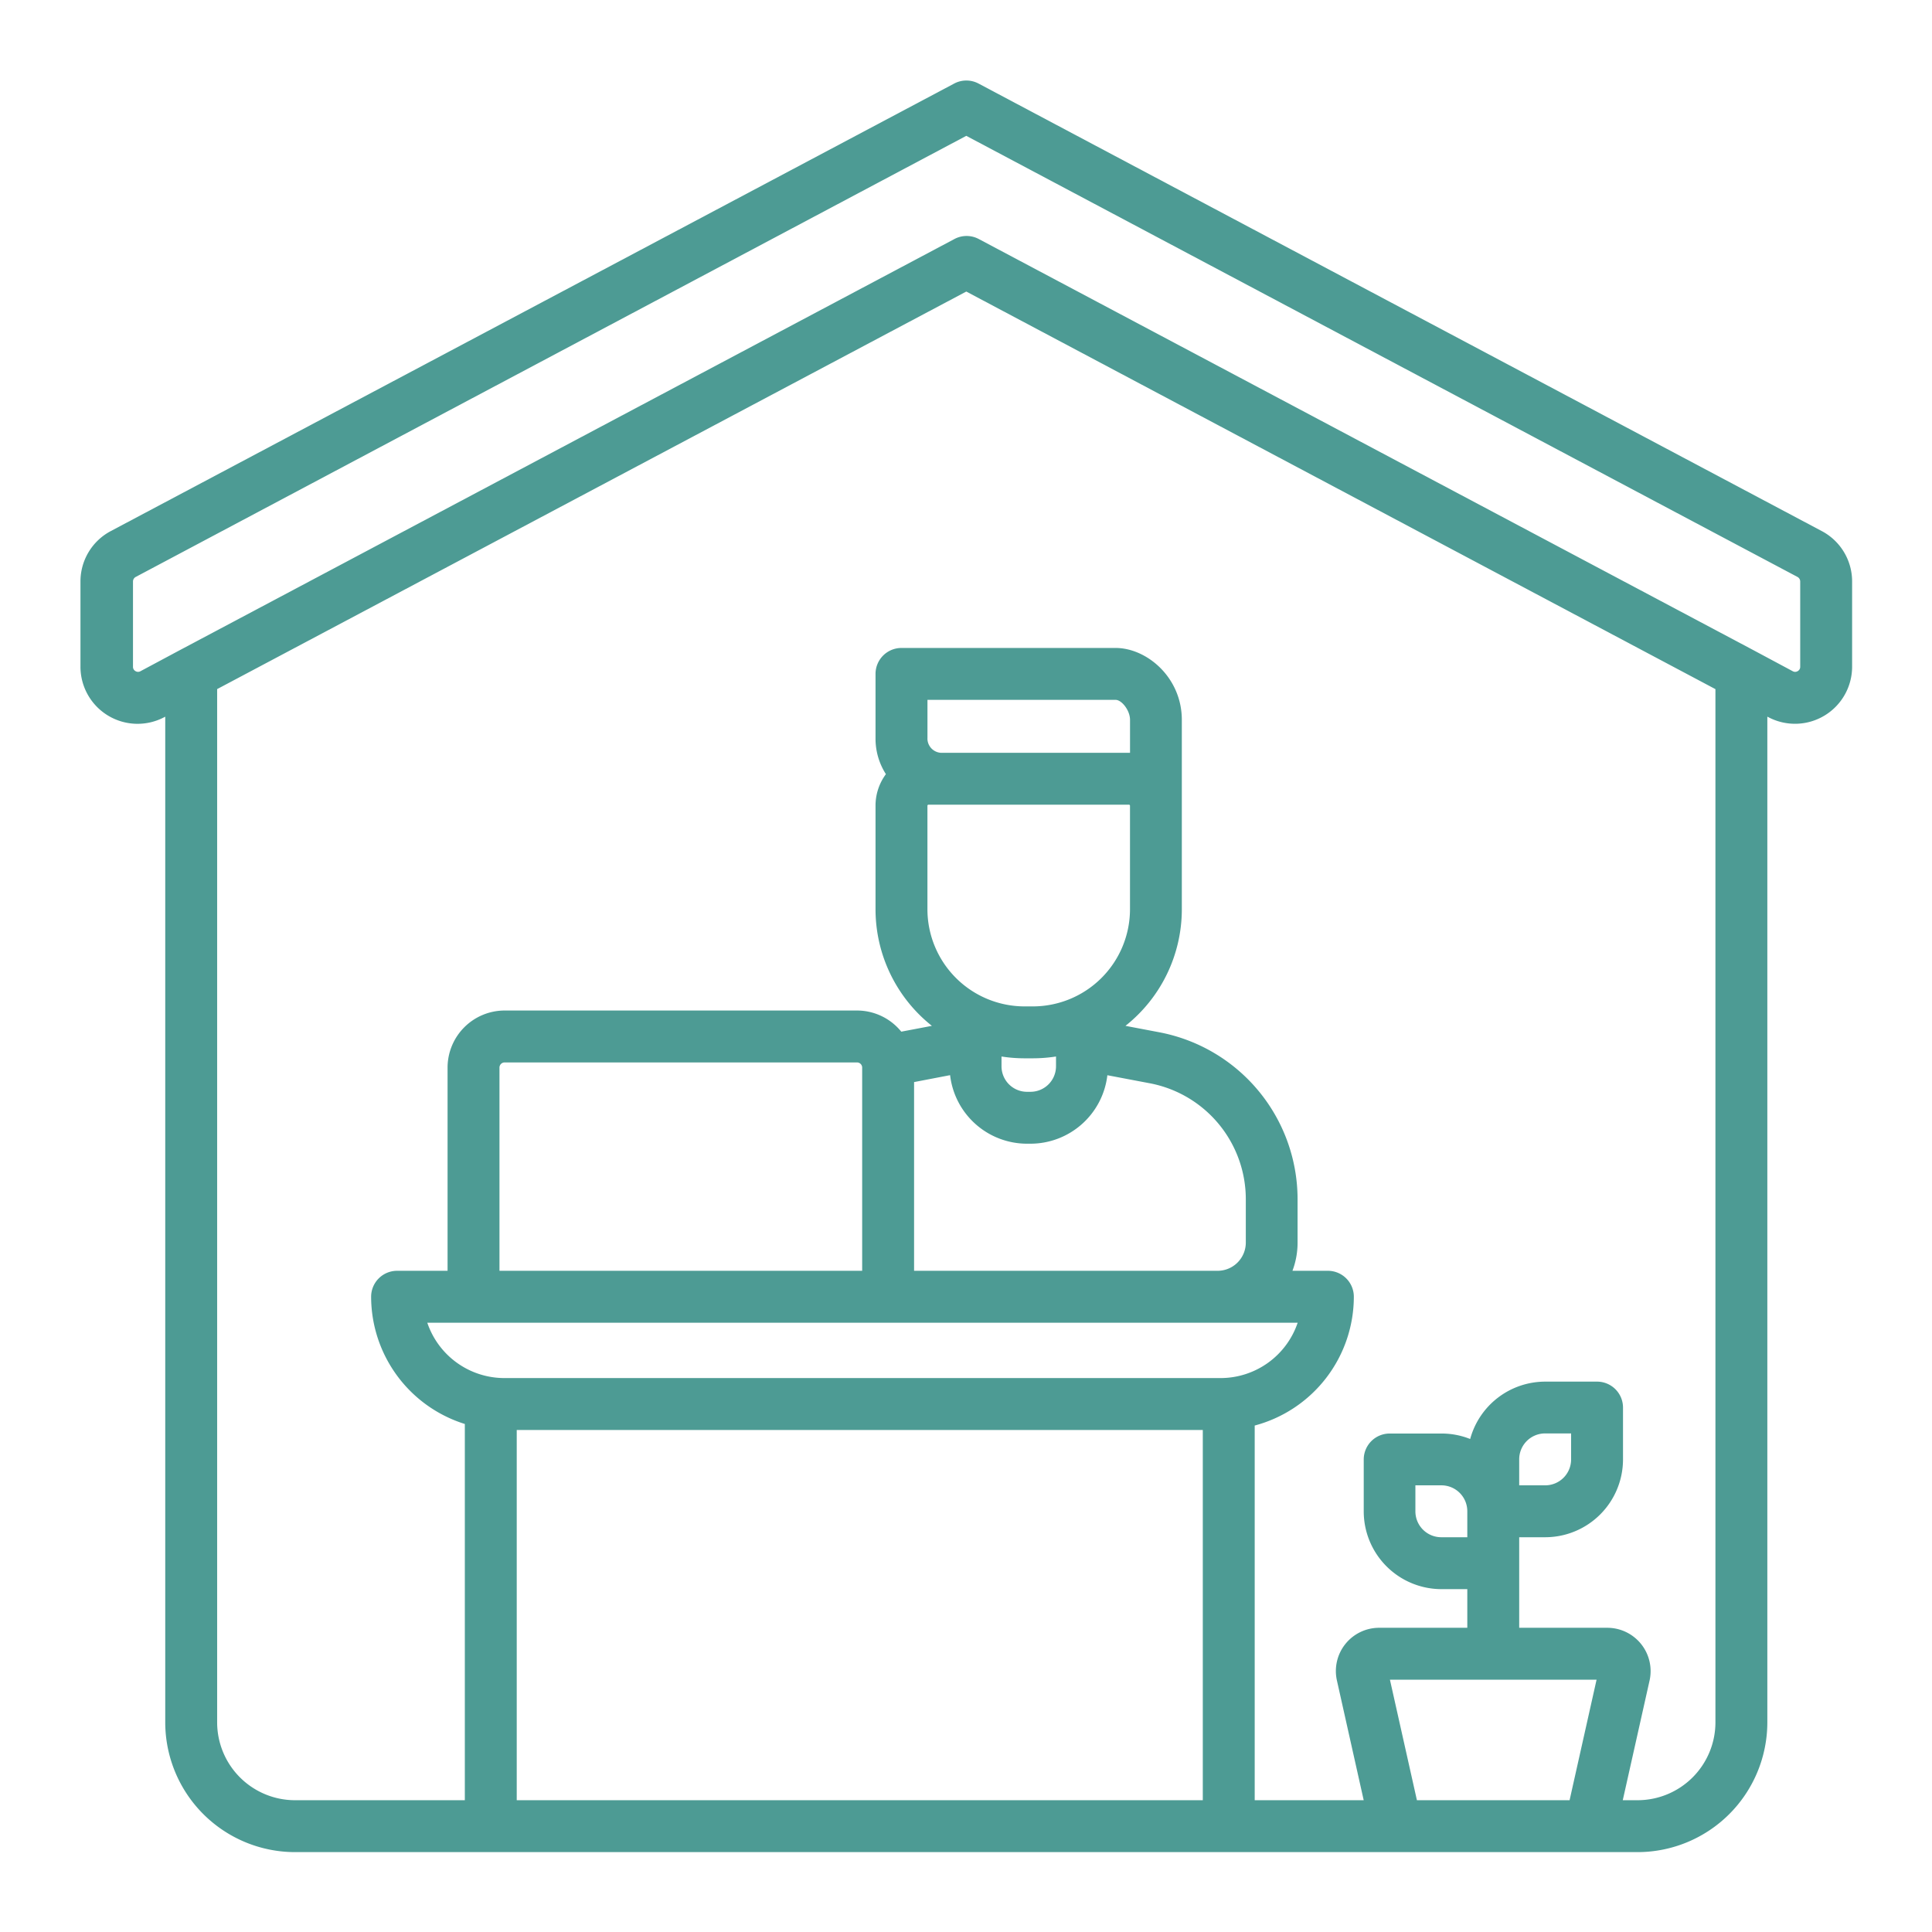 <svg id="SvgjsSvg1001" width="288" height="288" xmlns="http://www.w3.org/2000/svg" version="1.1" xmlns:xlink="http://www.w3.org/1999/xlink" xmlns:svgjs="http://svgjs.com/svgjs"><defs id="SvgjsDefs1002"></defs><g id="SvgjsG1008" transform="matrix(0.917,0,0,0.917,11.995,11.996)"><svg xmlns="http://www.w3.org/2000/svg" data-name="Layer 1" viewBox="0 0 512 512" width="288" height="288"><path d="M503.23,130.22,259.52.88a7.5,7.5,0,0,0-7,0L8.77,130.22A16.46,16.46,0,0,0,0,144.79v24.63A16.5,16.5,0,0,0,24.23,184l.27-.14V474.5A37.54,37.54,0,0,0,62,512H450a37.54,37.54,0,0,0,37.5-37.5V183.85l.27.14A16.5,16.5,0,0,0,512,169.42V144.79A16.46,16.46,0,0,0,503.23,130.22ZM324.35,497H126.08V390H324.35ZM122.5,375a23.53,23.53,0,0,1-22.27-16H351.77a23.53,23.53,0,0,1-22.27,16Zm-1.41-31V285.28a1.5,1.5,0,0,1,1.5-1.5H224.41a1.5,1.5,0,0,1,1.5,1.5V344Zm124-134.71H303a.31.31,0,0,1,.31.31v29.92a28.1,28.1,0,0,1-28.07,28.07h-2.4a28.1,28.1,0,0,1-28.07-28.07V209.6A.31.31,0,0,1,245.08,209.29Zm-.31-19.13V179h54.38c1.72,0,4.16,3,4.16,5.79v9.52l-.31,0H248.94A4.15,4.15,0,0,1,244.77,190.16Zm37.15,91.91v2.83a7.38,7.38,0,0,1-7.38,7.37h-1a7.37,7.37,0,0,1-7.37-7.37v-2.83a43.09,43.09,0,0,0,6.67.52h2.4A43.32,43.32,0,0,0,281.92,282.07Zm-8.38,25.2h1a22.39,22.39,0,0,0,22.22-19.79L309,289.8a34.12,34.12,0,0,1,27.78,33.44v12.64a8.16,8.16,0,0,1-8.17,8.12H240.91V289.46l10.41-2A22.4,22.4,0,0,0,273.54,307.27ZM430.35,497H386.23l-7.8-34.83h59.72Zm-29.56-76h-7.54a7.48,7.48,0,0,1-7.46-7.47V406h7.53a7.48,7.48,0,0,1,7.47,7.47Zm71.71,53.5A22.52,22.52,0,0,1,450,497h-4.28l7.75-34.6a12.52,12.52,0,0,0-12.2-15.23H415.79V421h7.53a22.5,22.5,0,0,0,22.47-22.47v-15a7.5,7.5,0,0,0-7.5-7.5h-15a22.49,22.49,0,0,0-21.67,16.58,22.24,22.24,0,0,0-8.26-1.58h-15a7.5,7.5,0,0,0-7.5,7.5v15A22.49,22.49,0,0,0,393.25,436h7.54v11.17H375.31a12.5,12.5,0,0,0-12.2,15.23l7.74,34.6h-31.5V388.72A38.56,38.56,0,0,0,368,351.5a7.5,7.5,0,0,0-7.5-7.5H350.26a23,23,0,0,0,1.48-8.12V323.24a49.14,49.14,0,0,0-40-48.18L302,273.21a43,43,0,0,0,16.29-33.69V184.79c0-12.25-10.1-20.79-19.16-20.79H237.27a7.5,7.5,0,0,0-7.5,7.5v18.66a18.94,18.94,0,0,0,3,10.31,15.27,15.27,0,0,0-3,9.13v29.92a43,43,0,0,0,16.29,33.69l-8.85,1.68a16.47,16.47,0,0,0-12.8-6.11H122.59a16.52,16.52,0,0,0-16.5,16.5V344H91.5a7.5,7.5,0,0,0-7.5,7.5,38.58,38.58,0,0,0,27.08,36.77V497H62a22.52,22.52,0,0,1-22.5-22.5V175.89L256,61l216.5,114.9ZM415.79,406v-7.53a7.48,7.48,0,0,1,7.46-7.47h7.54v7.53a7.48,7.48,0,0,1-7.47,7.47ZM497,169.42a1.4,1.4,0,0,1-.73,1.28,1.41,1.41,0,0,1-1.47,0l-11.21-6,0,0-224-118.89a7.48,7.48,0,0,0-7,0l-224,118.89,0,0-11.21,6a1.41,1.41,0,0,1-1.47,0,1.4,1.4,0,0,1-.73-1.28V144.79a1.5,1.5,0,0,1,.8-1.32L256,16,496.2,143.47a1.5,1.5,0,0,1,.8,1.32Z" fill="#4d9b94" class="color000 svgShape"></path></svg></g></svg>